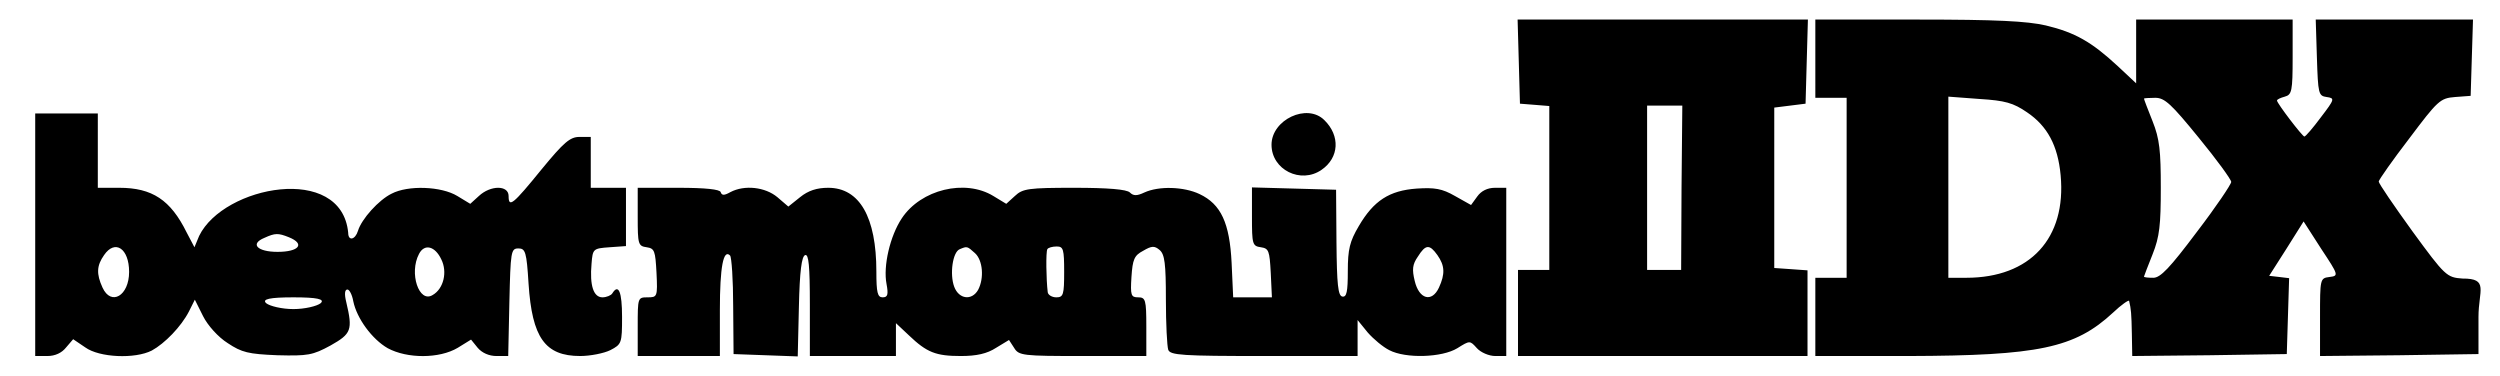 <?xml version="1.0" encoding="UTF-8" standalone="no"?>
<svg
   version="1.0"
   width="639pt"
   height="96pt"
   viewBox="0 0 639 96"
   preserveAspectRatio="xMidYMid meet"
   id="svg322"
   sodipodi:docname="beatmania_IIDX.svg"
   inkscape:version="1.2.1 (9c6d41e410, 2022-07-14)"
   xmlns:inkscape="http://www.inkscape.org/namespaces/inkscape"
   xmlns:sodipodi="http://sodipodi.sourceforge.net/DTD/sodipodi-0.dtd"
   xmlns="http://www.w3.org/2000/svg"
   xmlns:svg="http://www.w3.org/2000/svg">
  <defs
     id="defs326" />
  <sodipodi:namedview
     id="namedview324"
     pagecolor="#ffffff"
     bordercolor="#000000"
     borderopacity="0.25"
     inkscape:showpageshadow="2"
     inkscape:pageopacity="0.0"
     inkscape:pagecheckerboard="0"
     inkscape:deskcolor="#d1d1d1"
     inkscape:document-units="pt"
     showgrid="false"
     inkscape:zoom="0.74823944"
     inkscape:cx="374.21176"
     inkscape:cy="136.98824"
     inkscape:window-width="1920"
     inkscape:window-height="1010"
     inkscape:window-x="-6"
     inkscape:window-y="-6"
     inkscape:window-maximized="1"
     inkscape:current-layer="svg322" />
  <path
     id="path282"
     style="fill:#000000;fill-opacity:1;stroke:none;stroke-width:0.1"
     d="m 362.4,65.6 c -1.4,2 -1.5,3.3 -0.8,6.2 1.1,4.7 4.4,5.6 6.2,1.7 1.6,-3.5 1.5,-5.6 -0.4,-8.3 -2,-2.8 -3,-2.8 -5,0.4 z m -94.7,-1.9 c -0.4,0.7 -0.3,7.7 0.1,11 0.1,0.7 1.1,1.3 2.2,1.3 1.8,0 2,-0.7 2,-6.5 0,-5.8 -0.2,-6.5 -1.9,-6.5 -1.1,0 -2.2,0.3 -2.4,0.7 z m -22.4,0 c -1.8,0.7 -2.6,6.4 -1.4,9.6 1.2,3.2 4.5,3.6 6.1,0.8 1.6,-3 1.2,-7.6 -0.8,-9.4 -2,-1.8 -2,-1.8 -3.9,-1 z M 68.038,77.501 c 0.928,0.751 4.06,1.501 6.96,1.501 2.9,0 6.032,-0.751 6.96,-1.501 1.16,-1.051 -0.928,-1.501 -6.96,-1.501 -6.032,0 -8.12,0.45 -6.96,1.501 z M 107.1,64.9 c -2.6,4.9 0,12.7 3.5,10.5 2.8,-1.6 3.8,-5.9 2.2,-9.1 -1.6,-3.4 -4.3,-4.1 -5.7,-1.4 z m -80.5,0.3 c -1.9,2.7 -2,4.8 -0.4,8.3 2.2,4.8 6.8,2.1 6.8,-4 0,-6 -3.6,-8.4 -6.4,-4.3 z m 40.997,-4.41 c -3.801,1.559 -1.825,3.586 3.345,3.586 5.474,0 7.146,-2.027 2.889,-3.742 -2.737,-1.091 -3.497,-1.091 -6.234,0.156 z M 548,25.2 c 0,0.2 1,2.8 2.2,5.8 1.8,4.5 2.1,7.6 2.1,17 0,9.4 -0.3,12.5 -2.1,17 -1.2,3 -2.2,5.6 -2.2,5.7 0,0.2 1.1,0.3 2.4,0.3 1.8,0 4.2,-2.5 11.1,-11.7 4.9,-6.4 8.8,-12.2 8.8,-12.8 0,-0.6 -3.7,-5.7 -8.3,-11.3 C 555,26.6 553.3,25 550.9,25 549.3,25 548,25.1 548,25.2 Z M 498,47.9 V 71 h 4.6 c 16.3,0 25.6,-10.1 24.1,-26.2 -0.7,-7.6 -3.4,-12.6 -8.6,-16.1 -3.5,-2.4 -5.6,-3 -12.1,-3.4 l -8,-0.6 z M 421,48 v 21 h 4.3 4.4 l 0.1,-21 0.2,-21 h -4.5 -4.5 z m 40.8,-32.3 -0.3,10.8 -4,0.5 -4,0.5 V 48 68.5 l 4.3,0.3 4.2,0.3 V 80.1 91 H 425 388 V 80 69 h 4 4 V 48.1 27.1 L 392.3,26.8 388.5,26.5 388.2,15.7 387.9,5 h 37.1 37.1 z m 61.1,-9.2 c 7.5,1.8 11.7,4.2 18.4,10.4 l 4.7,4.4 V 13.1 5 h 20 20 v 9.6 c 0,8.7 -0.2,9.6 -2,10.1 -1.1,0.3 -2,0.7 -2,1 0,0.7 6.5,9.2 7,9.2 0.3,0 2.2,-2.2 4.2,-4.9 3.6,-4.7 3.6,-4.9 1.5,-5.2 -2.1,-0.3 -2.2,-0.8 -2.5,-10.1 L 591.9,5 h 20.1 20.1 l -0.3,9.7 -0.3,9.8 -4,0.3 c -3.8,0.3 -4.4,0.9 -11.7,10.6 -4.3,5.6 -7.8,10.6 -7.8,11 0,0.5 3.9,6.2 8.6,12.7 8.4,11.5 8.8,11.8 12.8,12.1 6.846,-0.055 4.1,3.069 4.1,9.8 v 9.5 L 613.3,90.8 593,91 v -9.9 c 0,-9.8 0,-10 2.4,-10.3 2.4,-0.3 2.4,-0.4 -2.1,-7.2 l -4.5,-7 -4.4,7 -4.4,6.9 2.6,0.3 2.5,0.3 -0.3,9.7 -0.3,9.7 -19.7,0.3 -19.8,0.2 -0.1,-5.7 c -0.1,-5.2 -0.2,-6.3 -0.7,-8.4 -0.1,-0.3 -2,1 -4.1,3 C 530.3,89 521,90.9 487.8,91 H 464 V 81 71 h 4 4 V 48 25 h -4 -4 V 15 5 h 26.3 c 19.9,0 27.8,0.4 32.6,1.5 z M 25,38.5 V 48 h 5.5 c 8.4,0 13.1,3.1 17.2,11.4 l 2,3.8 1.2,-2.9 C 57.149,47.46 87.319,41.701 89,59.5 c 0,2.2 1.8,1.8 2.5,-0.5 0.9,-3 5.3,-7.9 8.6,-9.5 4.2,-2.2 12.7,-1.9 16.8,0.6 l 3.3,2 2.2,-2 c 3,-2.8 7.6,-2.8 7.6,0 0,3.1 1.1,2.2 8.5,-6.9 5.6,-6.8 7.2,-8.2 9.6,-8.2 h 2.9 v 6.5 6.5 h 4.5 4.5 v 7.4 7.5 l -4.2,0.3 c -4.2,0.3 -4.3,0.4 -4.6,4.2 -0.5,5.6 0.5,8.6 2.8,8.6 1,0 2.2,-0.5 2.5,-1 1.6,-2.6 2.5,-0.4 2.5,6 0,6.7 -0.1,7 -3,8.5 -1.6,0.8 -5.1,1.5 -7.7,1.5 -9,0 -12.3,-4.7 -13.2,-18.5 -0.5,-8.1 -0.8,-9 -2.6,-9 -1.9,0 -2,0.8 -2.3,13.7 L 129.9,91 h -3 c -1.9,0 -3.7,-0.8 -4.8,-2.1 l -1.7,-2.1 -3.4,2.1 c -4.7,2.8 -12.9,2.8 -17.9,0.1 -4,-2.3 -7.9,-7.6 -8.8,-12 -0.3,-1.7 -1,-3 -1.5,-3 -0.7,0 -0.8,1.2 -0.3,3.2 1.7,7.2 1.3,8.1 -4,11.1 -4.6,2.5 -5.8,2.7 -13.6,2.5 -7.4,-0.3 -9.1,-0.7 -12.7,-3.1 -2.4,-1.5 -5.1,-4.5 -6.3,-6.9 l -2.1,-4.2 -1.5,3 c -2,3.9 -6.2,8.2 -9.5,10 -4.3,2.2 -13.4,1.8 -17,-0.8 l -3.1,-2.1 -1.8,2.1 C 15.8,90.2 14.1,91 12.1,91 H 9 V 60 29 h 8 8 z m 313.5,-7.8 c 4.1,4 3.8,9.6 -0.7,12.7 -5.3,3.7 -12.8,0 -12.8,-6.4 0,-6.4 9.1,-10.7 13.5,-6.3 z M 184.2,49.1 c 0.3,0.9 0.9,0.9 2.5,0 3.6,-1.9 8.9,-1.3 12,1.3 l 2.8,2.4 3,-2.4 c 2.1,-1.7 4.3,-2.4 7.2,-2.4 8,0 12.3,7.5 12.3,21.4 0,5.4 0.3,6.6 1.6,6.6 1.3,0 1.5,-0.7 1,-3.4 -0.9,-4.6 0.9,-12.3 3.9,-16.8 4.9,-7.4 16.2,-10.1 23.4,-5.7 l 3.3,2 2.2,-2 c 2,-1.9 3.5,-2.1 15.2,-2.1 8.6,0 13.4,0.4 14.2,1.2 0.9,0.9 1.8,0.9 3.7,0 3.7,-1.7 10.1,-1.5 14.1,0.4 5.5,2.6 7.7,7.4 8.2,17.6 l 0.4,8.8 h 5 4.9 l -0.3,-6.3 c -0.3,-5.6 -0.5,-6.2 -2.5,-6.5 -2.2,-0.3 -2.3,-0.8 -2.3,-7.8 v -7.5 l 10.8,0.3 10.7,0.3 0.1,13.5 c 0.1,10.7 0.4,13.6 1.5,13.8 1.1,0.2 1.4,-1.2 1.4,-6.5 0,-5.6 0.5,-7.6 2.8,-11.5 3.8,-6.5 7.8,-9.1 14.8,-9.6 4.6,-0.3 6.5,0 9.8,1.9 l 4.1,2.3 1.6,-2.2 c 1,-1.4 2.6,-2.2 4.5,-2.2 H 385 V 69.5 91 h -2.8 c -1.6,0 -3.7,-0.9 -4.7,-2 -1.8,-2 -1.8,-2 -5,0 -3.9,2.4 -13.2,2.7 -17.4,0.5 -1.6,-0.8 -4,-2.8 -5.5,-4.5 L 347,81.8 v 4.6 4.6 h -23.9 c -20.9,0 -24,-0.2 -24.5,-1.6 -0.3,-0.9 -0.6,-6.6 -0.6,-12.9 0,-9.1 -0.3,-11.5 -1.6,-12.6 -1.3,-1.1 -2,-1.1 -4.2,0.2 -2.3,1.2 -2.7,2.2 -3,6.7 -0.3,4.7 -0.1,5.2 1.7,5.2 1.9,0 2.1,0.6 2.1,7.5 V 91 h -16.3 c -15.3,0 -16.3,-0.1 -17.5,-2.1 l -1.3,-2 -3.3,2 c -2.3,1.5 -5,2.1 -9,2.1 -6.4,0 -8.7,-0.9 -13.3,-5.3 L 229,82.6 V 86.8 91 H 218 207 V 77.9 c 0,-10 -0.3,-13 -1.2,-12.7 -0.9,0.3 -1.4,4.1 -1.6,13.2 l -0.3,12.7 -8.2,-0.3 -8.2,-0.3 -0.1,-12.2 c 0,-6.8 -0.4,-12.6 -0.8,-13 -1.7,-1.7 -2.6,2.9 -2.6,13.9 V 91 H 173.5 163 v -7.5 c 0,-7.4 0,-7.5 2.5,-7.5 2.5,0 2.6,-0.1 2.3,-6.3 -0.3,-5.6 -0.5,-6.2 -2.5,-6.5 -2.2,-0.3 -2.3,-0.8 -2.3,-7.8 V 48 h 10.4 c 6.9,0 10.6,0.4 10.8,1.1 z"
     inkscape:highlight-color="#f8aaaa"
     sodipodi:nodetypes="cccccccsssccscsccscscccccccsccsccsssssscscssccsccccccccccccccccccccccccccccccccccccccccccccccscsscsccccccccsccscccsscccccccccccccccccccccccccscccscccccccccscscccccccscscscscsccscccccsccccsccccccsccccccccsccccccssscccccssccccccccsccccsscccccscccscccccccscssccsscscccsccccccsscccccsscccssccscsc" />
</svg>
